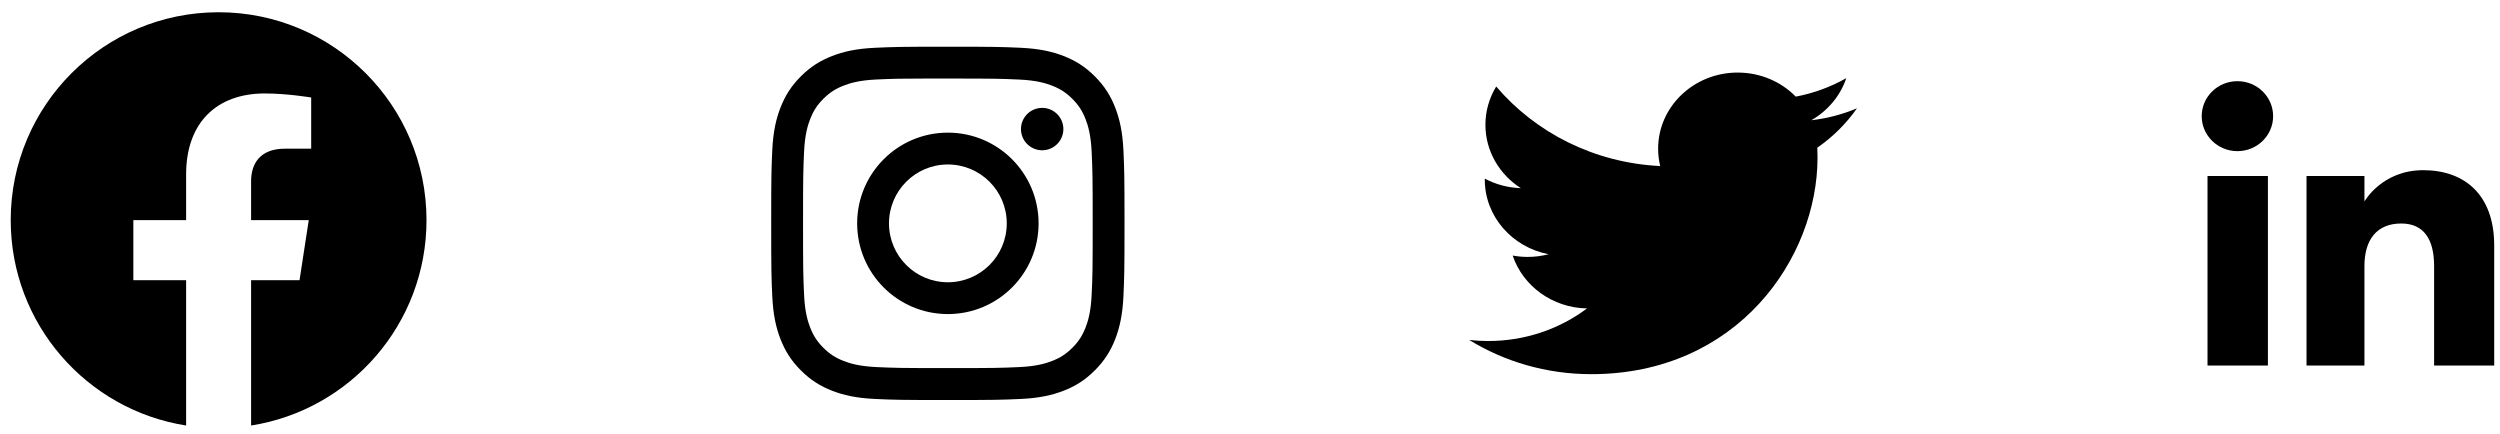 <svg width="196" height="34" viewBox="0 0 196 34" fill="none" xmlns="http://www.w3.org/2000/svg">
<path d="M33.438 17.259C33.438 8.257 26.141 0.96 17.139 0.96C8.137 0.96 0.84 8.257 0.84 17.259C0.84 25.394 6.8 32.137 14.592 33.36V21.97H10.454V17.259H14.592V13.668C14.592 9.583 17.026 7.327 20.749 7.327C22.532 7.327 24.397 7.645 24.397 7.645V11.656H22.342C20.317 11.656 19.686 12.913 19.686 14.201V17.259H24.206L23.483 21.97H19.686V33.36C27.478 32.137 33.438 25.394 33.438 17.259Z" fill="black"/>
<path d="M124.747 29.335C136.22 29.335 142.494 20.238 142.494 12.35C142.494 12.092 142.489 11.835 142.477 11.579C143.698 10.733 144.751 9.687 145.588 8.488C144.47 8.963 143.268 9.283 142.006 9.427C143.294 8.688 144.283 7.519 144.749 6.126C143.525 6.821 142.185 7.311 140.788 7.575C139.65 6.414 138.03 5.689 136.235 5.689C132.791 5.689 129.997 8.362 129.997 11.657C129.997 12.126 130.052 12.581 130.159 13.018C124.975 12.769 120.378 10.393 117.302 6.782C116.747 7.693 116.456 8.728 116.457 9.782C116.457 11.853 117.558 13.681 119.233 14.751C118.242 14.722 117.273 14.466 116.408 14.004C116.407 14.029 116.407 14.054 116.407 14.081C116.407 16.971 118.557 19.385 121.411 19.932C120.875 20.072 120.322 20.142 119.766 20.142C119.365 20.142 118.974 20.104 118.594 20.035C119.388 22.406 121.691 24.132 124.421 24.181C122.286 25.782 119.597 26.736 116.674 26.736C116.177 26.736 115.68 26.709 115.186 26.653C117.946 28.346 121.224 29.334 124.747 29.334" fill="black"/>
<path d="M74.313 3.662C70.552 3.662 70.08 3.679 68.602 3.746C67.128 3.813 66.121 4.047 65.241 4.389C64.33 4.743 63.557 5.216 62.787 5.986C62.017 6.756 61.544 7.529 61.189 8.439C60.846 9.32 60.612 10.327 60.545 11.801C60.479 13.278 60.462 13.751 60.462 17.512C60.462 21.273 60.479 21.744 60.546 23.221C60.614 24.696 60.847 25.702 61.189 26.583C61.543 27.494 62.016 28.267 62.786 29.036C63.556 29.807 64.329 30.281 65.239 30.635C66.12 30.977 67.127 31.211 68.601 31.278C70.079 31.346 70.55 31.362 74.311 31.362C78.073 31.362 78.544 31.346 80.021 31.278C81.496 31.211 82.503 30.977 83.384 30.635C84.295 30.281 85.067 29.807 85.836 29.036C86.606 28.267 87.08 27.494 87.435 26.583C87.775 25.702 88.009 24.695 88.078 23.222C88.144 21.744 88.162 21.273 88.162 17.512C88.162 13.751 88.144 13.279 88.078 11.801C88.009 10.327 87.775 9.32 87.435 8.44C87.08 7.529 86.606 6.756 85.836 5.986C85.066 5.216 84.295 4.743 83.383 4.389C82.501 4.047 81.494 3.813 80.019 3.746C78.542 3.679 78.072 3.662 74.309 3.662H74.313ZM73.071 6.158C73.439 6.157 73.851 6.158 74.313 6.158C78.011 6.158 78.449 6.171 79.91 6.238C81.26 6.299 81.993 6.525 82.481 6.715C83.128 6.966 83.588 7.266 84.073 7.75C84.558 8.235 84.858 8.697 85.109 9.343C85.299 9.831 85.525 10.564 85.586 11.914C85.653 13.374 85.667 13.813 85.667 17.509C85.667 21.205 85.653 21.644 85.586 23.104C85.525 24.454 85.299 25.187 85.109 25.674C84.858 26.321 84.558 26.781 84.073 27.265C83.588 27.75 83.128 28.05 82.481 28.301C81.994 28.492 81.26 28.717 79.91 28.779C78.45 28.845 78.011 28.859 74.313 28.859C70.615 28.859 70.177 28.845 68.717 28.779C67.366 28.716 66.633 28.491 66.145 28.301C65.499 28.05 65.037 27.75 64.552 27.265C64.067 26.78 63.767 26.32 63.516 25.673C63.326 25.186 63.1 24.453 63.039 23.102C62.972 21.642 62.959 21.204 62.959 17.505C62.959 13.807 62.972 13.371 63.039 11.911C63.1 10.56 63.326 9.827 63.516 9.339C63.767 8.693 64.067 8.231 64.552 7.746C65.037 7.262 65.499 6.962 66.145 6.71C66.633 6.52 67.366 6.294 68.717 6.232C69.994 6.175 70.489 6.157 73.071 6.155V6.158ZM81.706 8.458C80.789 8.458 80.044 9.201 80.044 10.119C80.044 11.037 80.789 11.781 81.706 11.781C82.624 11.781 83.368 11.037 83.368 10.119C83.368 9.201 82.624 8.457 81.706 8.457V8.458ZM74.313 10.399C70.385 10.399 67.201 13.584 67.201 17.512C67.201 21.44 70.385 24.623 74.313 24.623C78.241 24.623 81.425 21.44 81.425 17.512C81.425 13.584 78.241 10.399 74.313 10.399H74.313ZM74.313 12.895C76.863 12.895 78.93 14.962 78.93 17.512C78.93 20.062 76.863 22.129 74.313 22.129C71.763 22.129 69.697 20.062 69.697 17.512C69.697 14.962 71.763 12.895 74.313 12.895Z" fill="black"/>
<path fill-rule="evenodd" clip-rule="evenodd" d="M195.546 28.659H190.834V20.857C190.834 18.718 189.998 17.522 188.256 17.522C186.362 17.522 185.372 18.766 185.372 20.857V28.659H180.831V13.796H185.372V15.798C185.372 15.798 186.737 13.342 189.981 13.342C193.224 13.342 195.546 15.267 195.546 19.249V28.659ZM175.414 11.85C173.867 11.85 172.614 10.622 172.614 9.107C172.614 7.592 173.867 6.364 175.414 6.364C176.961 6.364 178.213 7.592 178.213 9.107C178.213 10.622 176.961 11.85 175.414 11.85ZM173.069 28.659H177.804V13.796H173.069V28.659Z" fill="black"/>
</svg>
